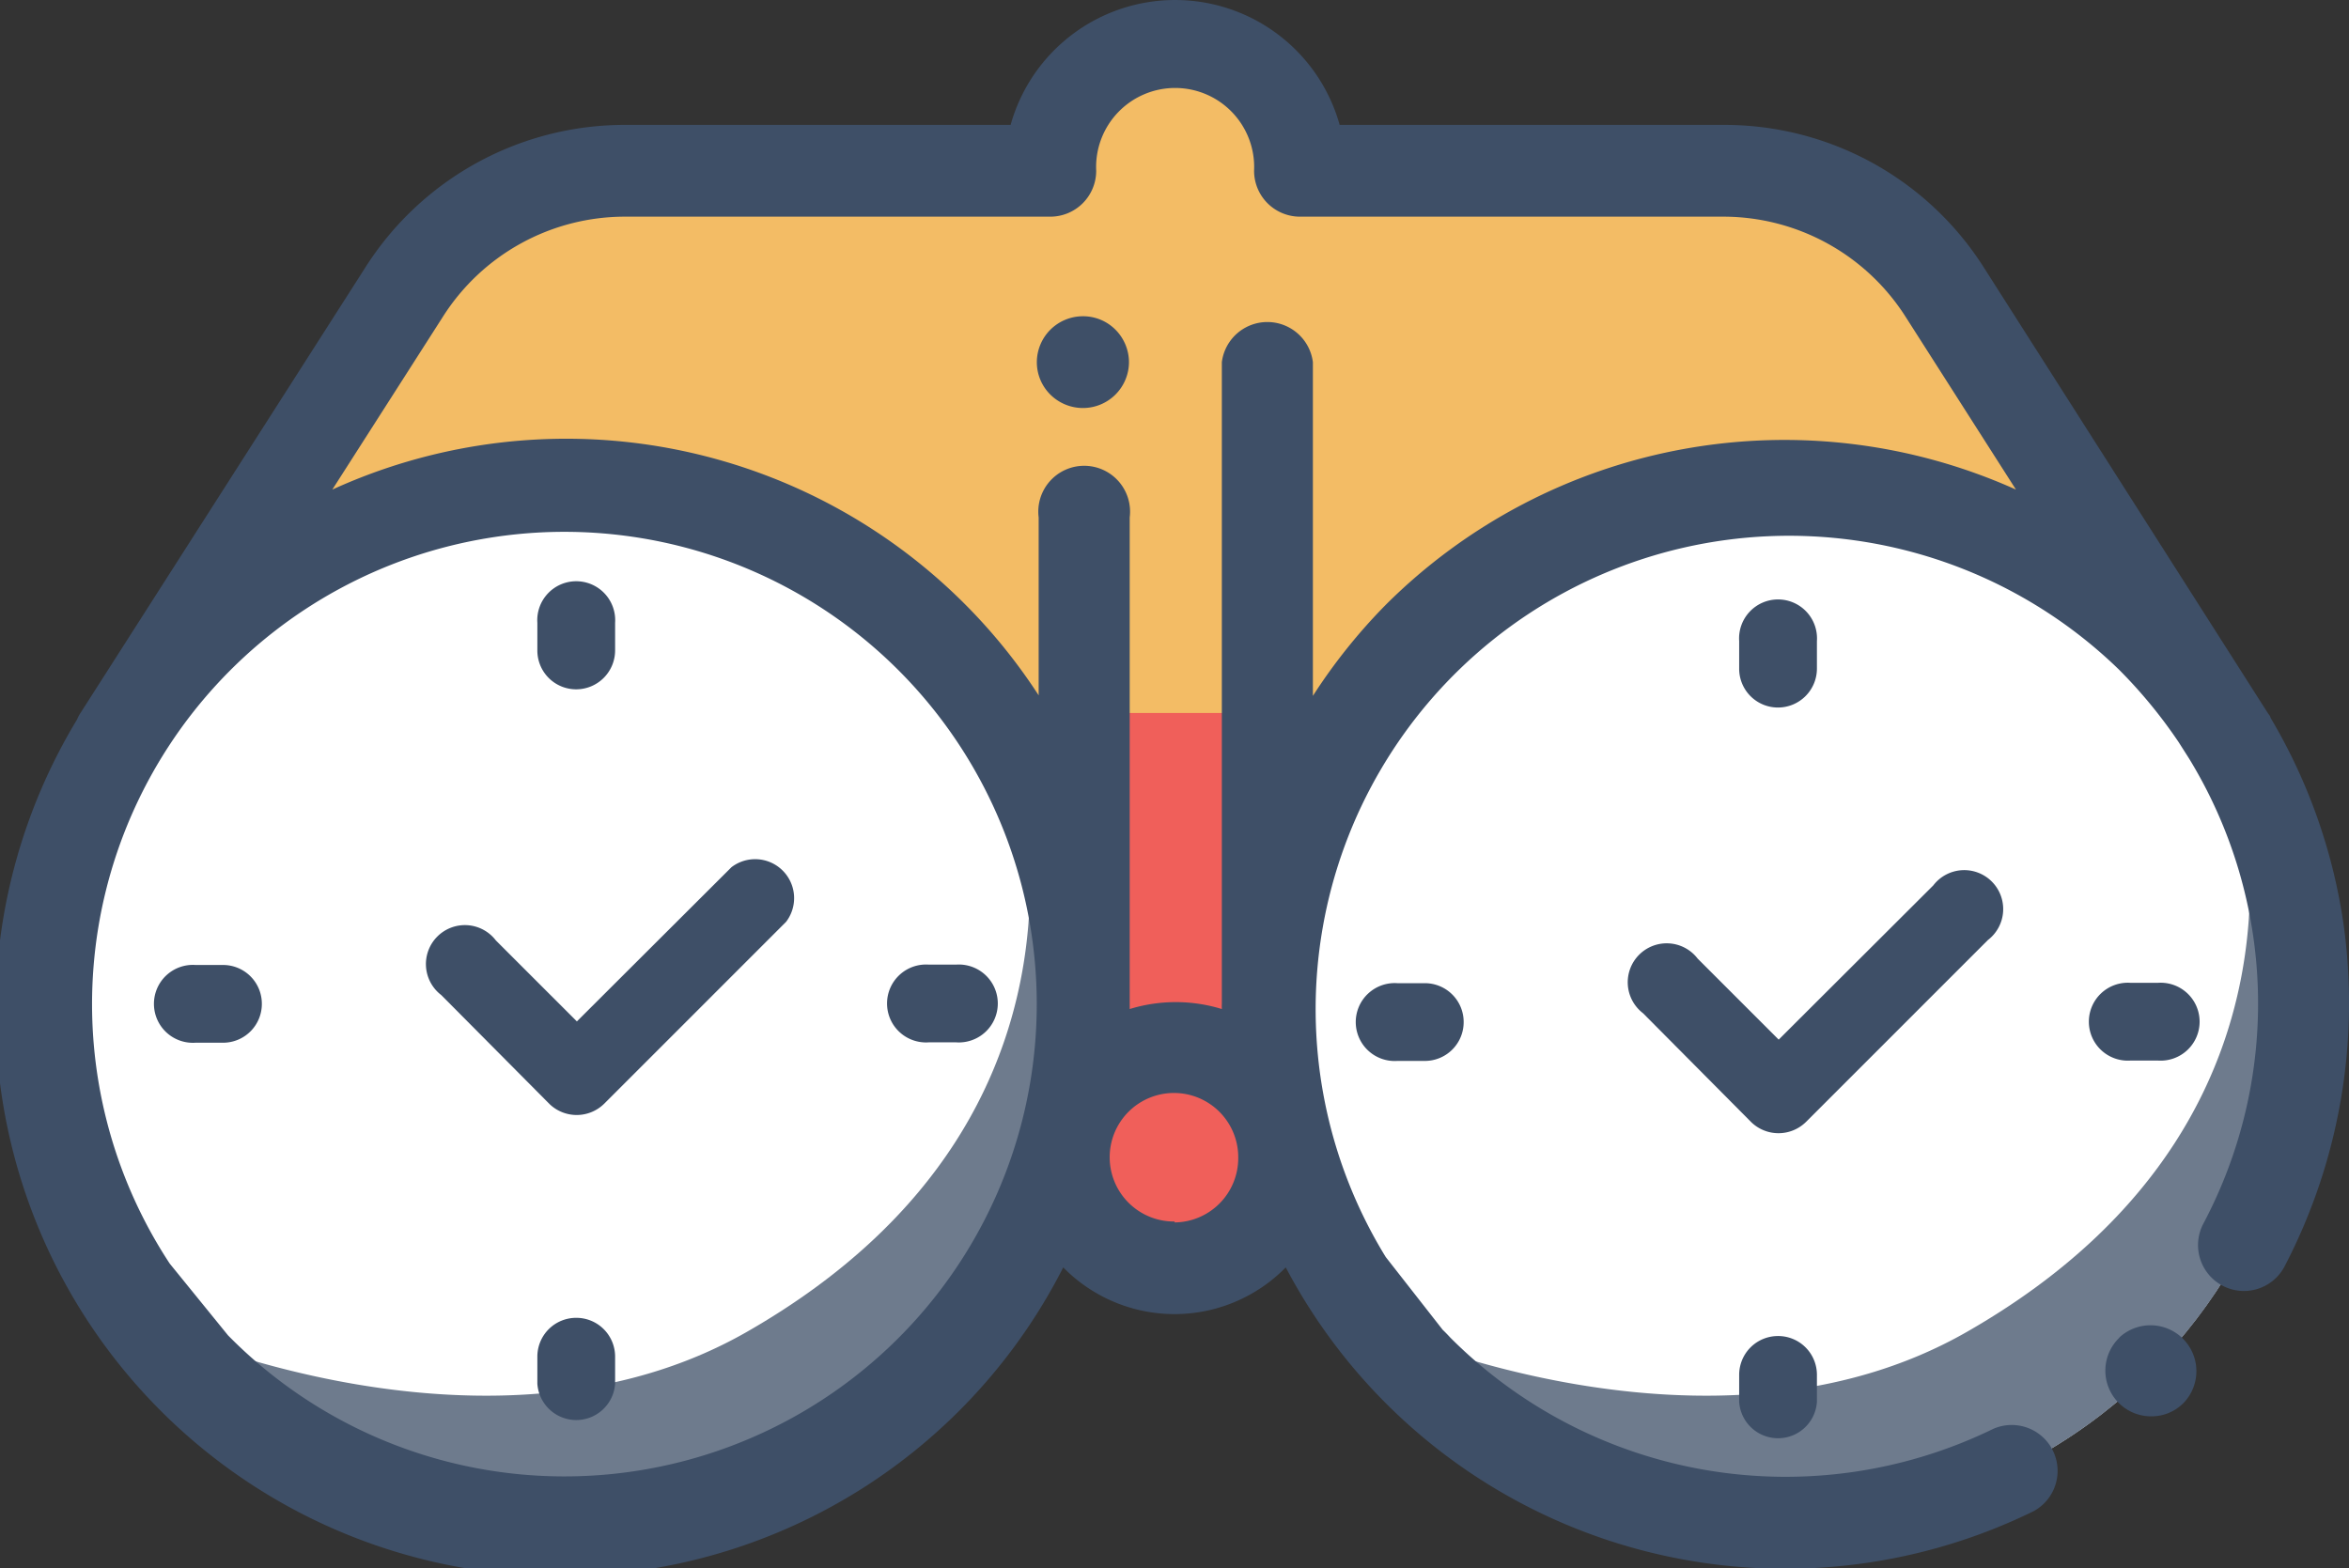 <svg xmlns="http://www.w3.org/2000/svg" viewBox="0 0 129 86.13"><rect x="0" y="0" width="129" height="86.13" fill="#333333" stroke="none"/><defs><style>.cls-1{fill:#f3bc65;}.cls-2{fill:#f05f5a;}.cls-3{fill:#fff;}.cls-4{fill:#6e7b8d;}.cls-5{fill:#3e4f67;}</style></defs><title>embreve</title><g id="Camada_2" data-name="Camada 2"><g id="Camada_1-2" data-name="Camada 1"><path class="cls-1" d="M122.47,40.52,106.82,16A14.44,14.44,0,0,0,94.65,9.38H71.39a6.86,6.86,0,1,0-13.71,0H34.36A14.45,14.45,0,0,0,22.19,16L6.54,40.52Z"/><rect class="cls-2" x="56.4" y="39.16" width="16.2" height="21.11"/><circle class="cls-2" cx="64.5" cy="63.62" r="6.05"/><circle class="cls-3" cx="30.99" cy="55.14" r="28.47"/><circle class="cls-3" cx="98.01" cy="55.14" r="28.47"/><path class="cls-4" d="M126.49,55.13a28.33,28.33,0,0,0-4.15-14.8S129.78,60.71,108,73.16c-14,8-32.21-.23-32.21-.23a28.47,28.47,0,0,0,50.7-17.8Z"/><path class="cls-4" d="M59.49,55.13a28.33,28.33,0,0,0-4.15-14.8S62.78,60.71,41,73.16c-14,8-32.21-.23-32.21-.23a28.47,28.47,0,0,0,50.7-17.8Z"/><path class="cls-5" d="M59.46,17.37a2.53,2.53,0,0,0-2.52,2.52,2.5,2.5,0,0,0,.74,1.78,2.54,2.54,0,0,0,1.78.74A2.53,2.53,0,0,0,62,19.89a2.54,2.54,0,0,0-.74-1.78A2.5,2.5,0,0,0,59.46,17.37Z"/><path class="cls-5" d="M116.42,73.43l-.07.08a2.51,2.51,0,0,0,1.8,4.28,2.47,2.47,0,0,0,1.79-.76,2.52,2.52,0,0,0-3.52-3.6Z"/><path class="cls-5" d="M128.69,50.69a30.88,30.88,0,0,0-4-11.27c0-.08-.09-.17-.15-.26l-.39-.61-.35-.55L108.94,14.68A16.87,16.87,0,0,0,94.65,6.86H73.57a9.38,9.38,0,0,0-18.07,0H34.36a16.87,16.87,0,0,0-14.29,7.82L4.42,39.16a2.09,2.09,0,0,0-.19.36A31,31,0,1,0,58.39,69.61a8.56,8.56,0,0,0,12.22,0A31,31,0,0,0,111.68,83a2.52,2.52,0,0,0-2.22-4.52,26,26,0,0,1-29.8-5c-.14-.15-.28-.3-.43-.44l-3.13-4a26,26,0,0,1,40.26-32.27,26.88,26.88,0,0,1,3.29,4l.56.88A25.8,25.8,0,0,1,121,67.21a2.52,2.52,0,1,0,4.46,2.35A31.27,31.27,0,0,0,128.69,50.69ZM31,81.09a25.89,25.89,0,0,1-18.48-7.75L9.32,69.4A25.94,25.94,0,1,1,31,81.09Zm33.51-14A3.53,3.53,0,1,1,68,63.62,3.53,3.53,0,0,1,64.5,67.14ZM76.1,33.22a31.06,31.06,0,0,0-4,5V19.89a2.52,2.52,0,0,0-5,0V55.13a2.64,2.64,0,0,0,0,.29h0a8.61,8.61,0,0,0-5.06,0v-27a2.52,2.52,0,1,0-5,0v9.77A30.93,30.93,0,0,0,18.25,26.89l6.07-9.49a11.84,11.84,0,0,1,10-5.5H57.68A2.52,2.52,0,0,0,60.2,9.38a4.34,4.34,0,1,1,8.67,0,2.52,2.52,0,0,0,2.52,2.52H94.65a11.87,11.87,0,0,1,10,5.5l6.06,9.49A31,31,0,0,0,76.1,33.22Z"/><path class="cls-5" d="M96.17,61.63a2.15,2.15,0,0,0,3,0l10-10a2.14,2.14,0,1,0-3-3L97.68,57.1l-4.45-4.45a2.14,2.14,0,1,0-3,3Z"/><path class="cls-5" d="M97.64,38.86a2.14,2.14,0,0,0,2.14-2.14V35.21a2.14,2.14,0,1,0-4.27,0v1.51A2.13,2.13,0,0,0,97.64,38.86Z"/><path class="cls-5" d="M97.64,73.38a2.13,2.13,0,0,0-2.13,2.13V77a2.14,2.14,0,0,0,4.27,0V75.51A2.13,2.13,0,0,0,97.64,73.38Z"/><path class="cls-5" d="M117,58.25h1.51a2.14,2.14,0,1,0,0-4.27H117a2.14,2.14,0,1,0,0,4.27Z"/><path class="cls-5" d="M80.38,56.12A2.13,2.13,0,0,0,78.25,54H76.74a2.14,2.14,0,1,0,0,4.27h1.51A2.13,2.13,0,0,0,80.38,56.12Z"/><path class="cls-5" d="M30.17,60.63a2.15,2.15,0,0,0,3,0l10-10a2.14,2.14,0,0,0-3-3L31.68,56.1l-4.45-4.45a2.14,2.14,0,1,0-3,3Z"/><path class="cls-5" d="M31.64,37.86a2.14,2.14,0,0,0,2.14-2.14V34.21a2.14,2.14,0,1,0-4.27,0v1.51A2.13,2.13,0,0,0,31.64,37.86Z"/><path class="cls-5" d="M31.64,72.38a2.13,2.13,0,0,0-2.13,2.13V76a2.14,2.14,0,0,0,4.27,0V74.51A2.13,2.13,0,0,0,31.64,72.38Z"/><path class="cls-5" d="M51,57.25h1.51a2.14,2.14,0,1,0,0-4.27H51a2.14,2.14,0,1,0,0,4.27Z"/><path class="cls-5" d="M14.38,55.12A2.13,2.13,0,0,0,12.25,53H10.74a2.14,2.14,0,1,0,0,4.27h1.51A2.13,2.13,0,0,0,14.38,55.12Z"/></g></g></svg>